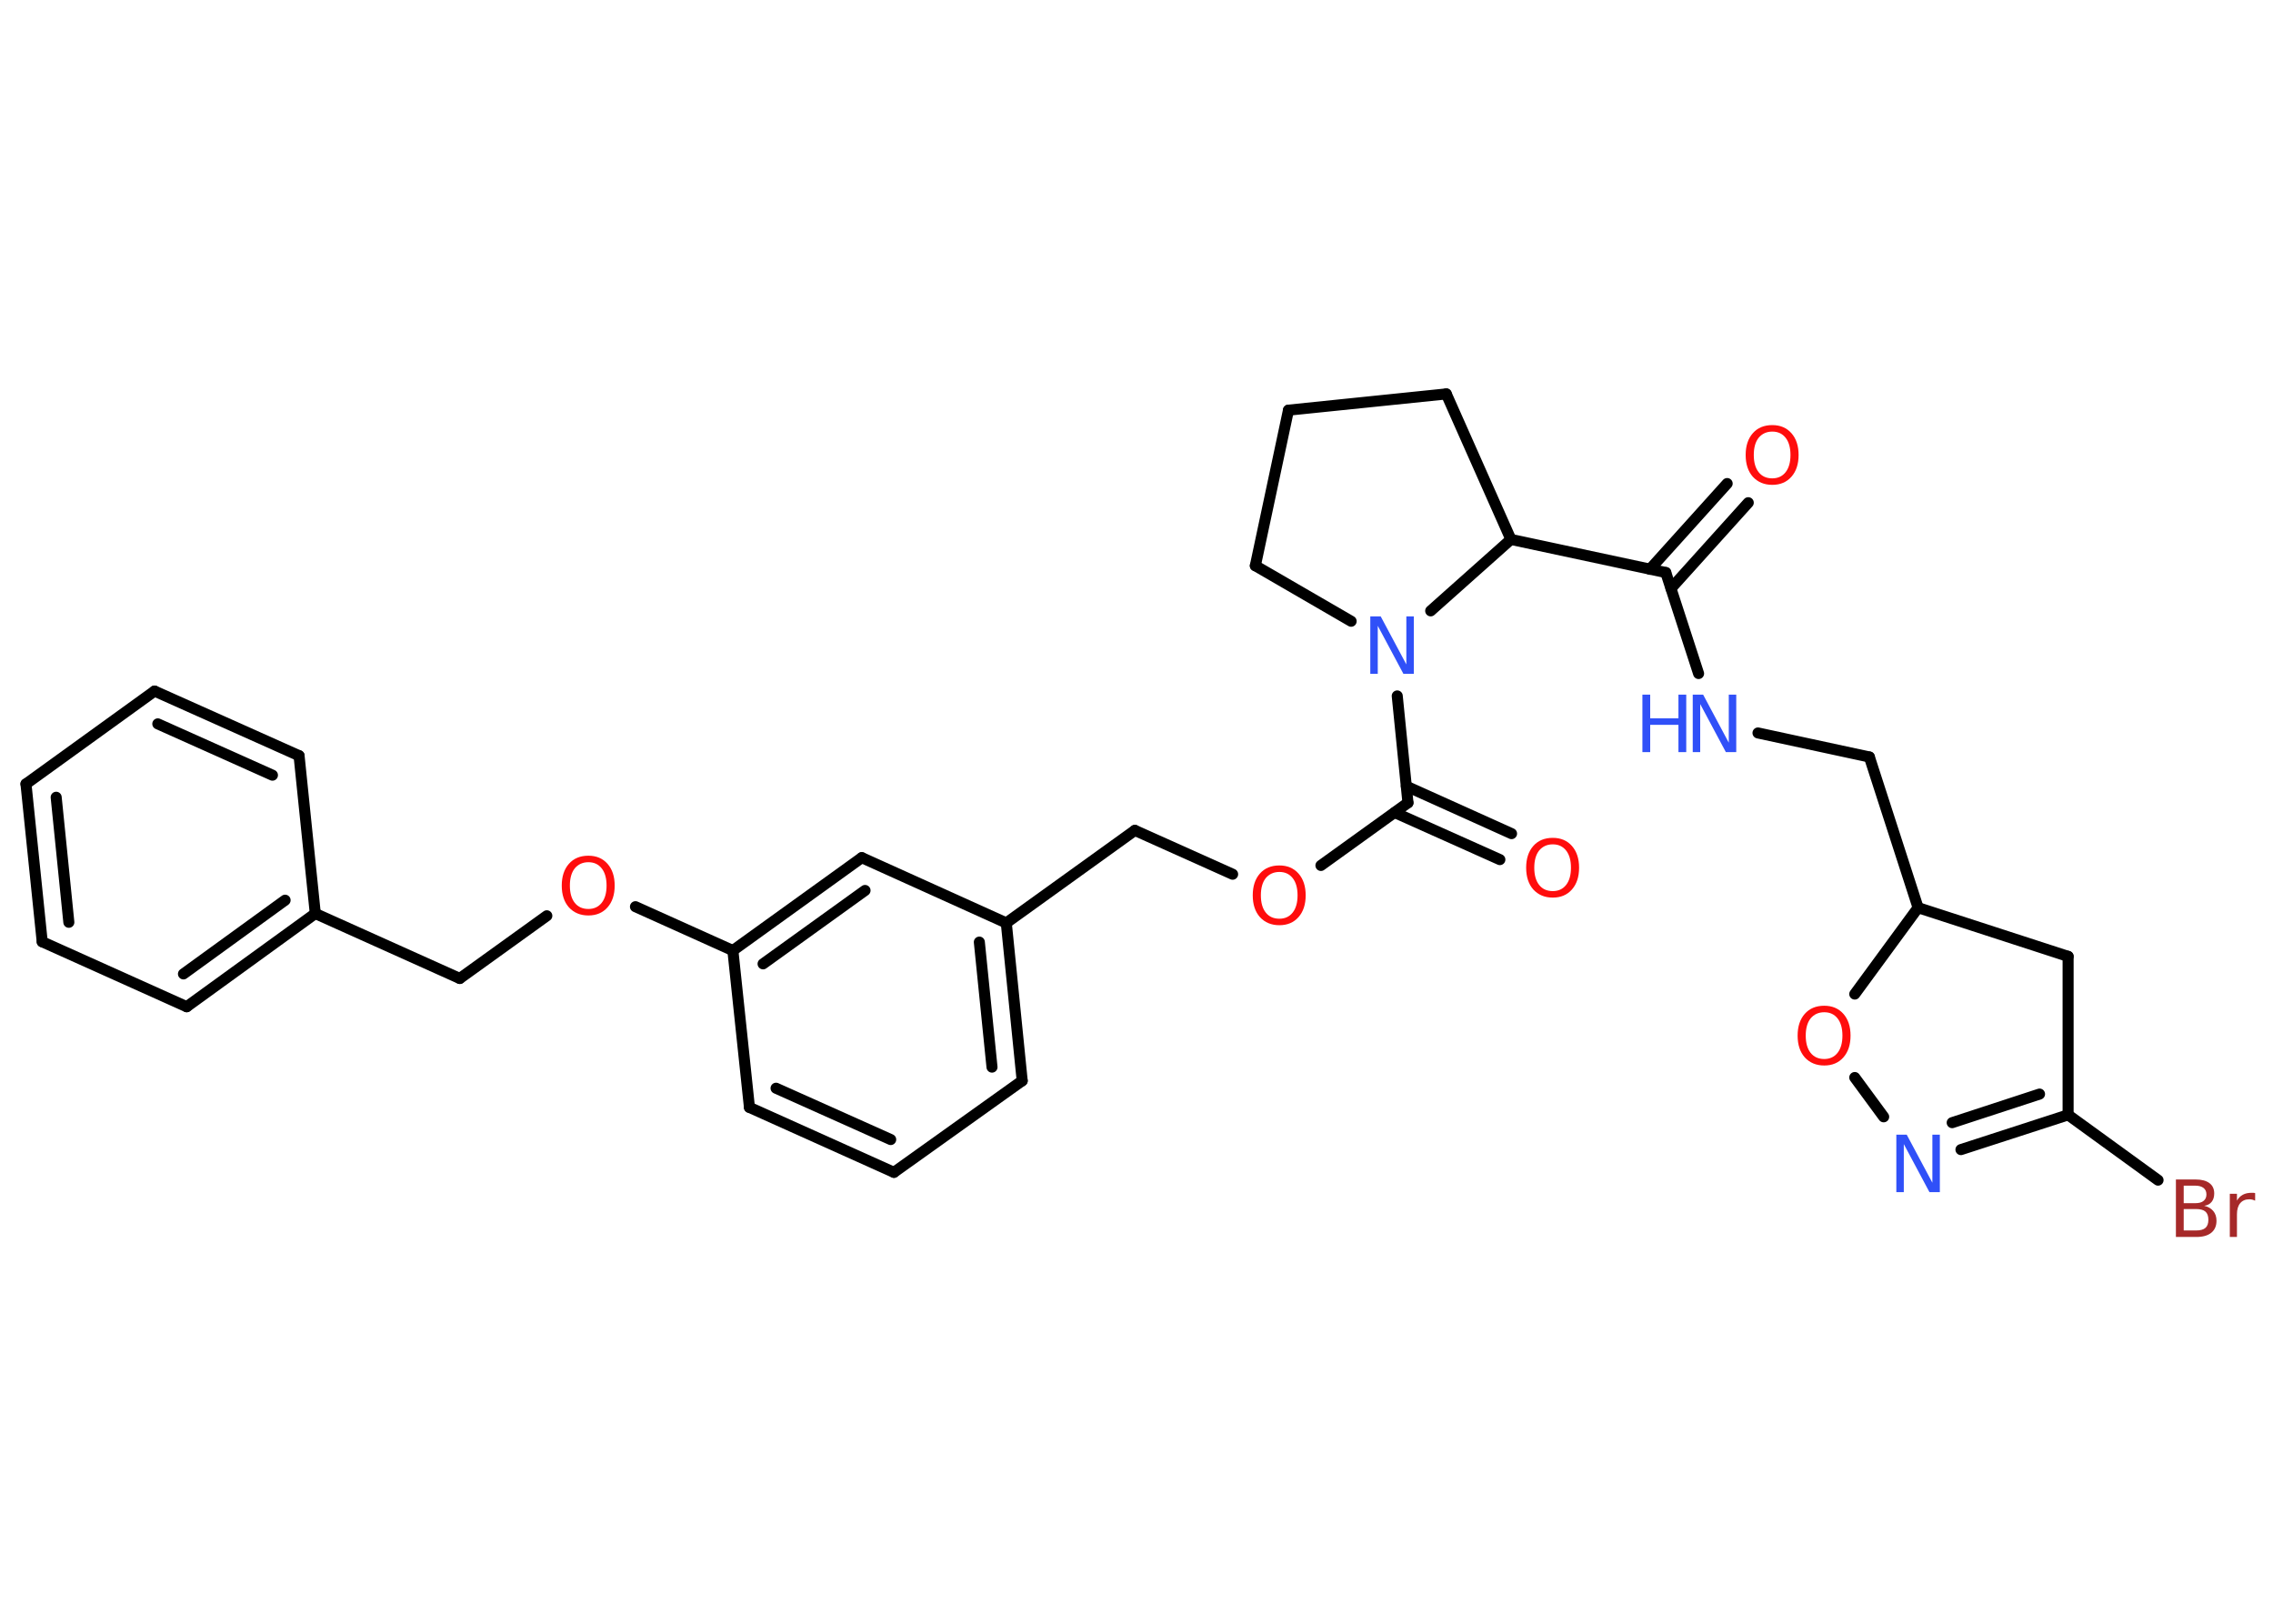 <?xml version='1.0' encoding='UTF-8'?>
<!DOCTYPE svg PUBLIC "-//W3C//DTD SVG 1.1//EN" "http://www.w3.org/Graphics/SVG/1.1/DTD/svg11.dtd">
<svg version='1.2' xmlns='http://www.w3.org/2000/svg' xmlns:xlink='http://www.w3.org/1999/xlink' width='70.0mm' height='50.0mm' viewBox='0 0 70.0 50.0'>
  <desc>Generated by the Chemistry Development Kit (http://github.com/cdk)</desc>
  <g stroke-linecap='round' stroke-linejoin='round' stroke='#000000' stroke-width='.34' fill='#FF0D0D'>
    <rect x='.0' y='.0' width='70.0' height='50.0' fill='#FFFFFF' stroke='none'/>
    <g id='mol1' class='mol'>
      <g id='mol1bnd1' class='bond'>
        <line x1='53.84' y1='15.48' x2='51.46' y2='18.12'/>
        <line x1='53.19' y1='14.89' x2='50.81' y2='17.53'/>
      </g>
      <line id='mol1bnd2' class='bond' x1='51.3' y1='17.63' x2='52.31' y2='20.74'/>
      <line id='mol1bnd3' class='bond' x1='54.14' y1='22.57' x2='57.57' y2='23.31'/>
      <line id='mol1bnd4' class='bond' x1='57.57' y1='23.31' x2='59.07' y2='27.95'/>
      <line id='mol1bnd5' class='bond' x1='59.07' y1='27.95' x2='63.69' y2='29.45'/>
      <line id='mol1bnd6' class='bond' x1='63.69' y1='29.45' x2='63.69' y2='34.33'/>
      <line id='mol1bnd7' class='bond' x1='63.69' y1='34.33' x2='66.46' y2='36.34'/>
      <g id='mol1bnd8' class='bond'>
        <line x1='60.39' y1='35.4' x2='63.69' y2='34.33'/>
        <line x1='60.12' y1='34.57' x2='62.81' y2='33.69'/>
      </g>
      <line id='mol1bnd9' class='bond' x1='58.01' y1='34.39' x2='57.12' y2='33.18'/>
      <line id='mol1bnd10' class='bond' x1='59.07' y1='27.95' x2='57.12' y2='30.61'/>
      <line id='mol1bnd11' class='bond' x1='51.3' y1='17.63' x2='46.53' y2='16.61'/>
      <line id='mol1bnd12' class='bond' x1='46.53' y1='16.61' x2='44.54' y2='12.13'/>
      <line id='mol1bnd13' class='bond' x1='44.54' y1='12.13' x2='39.68' y2='12.63'/>
      <line id='mol1bnd14' class='bond' x1='39.68' y1='12.63' x2='38.66' y2='17.42'/>
      <line id='mol1bnd15' class='bond' x1='38.66' y1='17.42' x2='41.61' y2='19.13'/>
      <line id='mol1bnd16' class='bond' x1='46.53' y1='16.61' x2='44.06' y2='18.81'/>
      <line id='mol1bnd17' class='bond' x1='43.03' y1='21.43' x2='43.36' y2='24.72'/>
      <g id='mol1bnd18' class='bond'>
        <line x1='43.31' y1='24.21' x2='46.55' y2='25.67'/>
        <line x1='42.95' y1='25.02' x2='46.19' y2='26.47'/>
      </g>
      <line id='mol1bnd19' class='bond' x1='43.36' y1='24.72' x2='40.68' y2='26.65'/>
      <line id='mol1bnd20' class='bond' x1='37.96' y1='26.92' x2='34.95' y2='25.57'/>
      <line id='mol1bnd21' class='bond' x1='34.95' y1='25.57' x2='30.99' y2='28.42'/>
      <g id='mol1bnd22' class='bond'>
        <line x1='31.48' y1='33.28' x2='30.99' y2='28.42'/>
        <line x1='30.55' y1='32.86' x2='30.16' y2='29.01'/>
      </g>
      <line id='mol1bnd23' class='bond' x1='31.48' y1='33.28' x2='27.53' y2='36.1'/>
      <g id='mol1bnd24' class='bond'>
        <line x1='23.08' y1='34.1' x2='27.53' y2='36.1'/>
        <line x1='23.9' y1='33.51' x2='27.43' y2='35.09'/>
      </g>
      <line id='mol1bnd25' class='bond' x1='23.08' y1='34.1' x2='22.57' y2='29.27'/>
      <line id='mol1bnd26' class='bond' x1='22.57' y1='29.27' x2='19.57' y2='27.92'/>
      <line id='mol1bnd27' class='bond' x1='16.84' y1='28.2' x2='14.16' y2='30.13'/>
      <line id='mol1bnd28' class='bond' x1='14.16' y1='30.13' x2='9.71' y2='28.13'/>
      <g id='mol1bnd29' class='bond'>
        <line x1='5.75' y1='31.0' x2='9.71' y2='28.13'/>
        <line x1='5.65' y1='29.99' x2='8.78' y2='27.72'/>
      </g>
      <line id='mol1bnd30' class='bond' x1='5.75' y1='31.0' x2='1.3' y2='29.0'/>
      <g id='mol1bnd31' class='bond'>
        <line x1='.8' y1='24.14' x2='1.3' y2='29.0'/>
        <line x1='1.73' y1='24.55' x2='2.12' y2='28.4'/>
      </g>
      <line id='mol1bnd32' class='bond' x1='.8' y1='24.14' x2='4.76' y2='21.28'/>
      <g id='mol1bnd33' class='bond'>
        <line x1='9.21' y1='23.27' x2='4.76' y2='21.28'/>
        <line x1='8.39' y1='23.87' x2='4.86' y2='22.29'/>
      </g>
      <line id='mol1bnd34' class='bond' x1='9.71' y1='28.13' x2='9.21' y2='23.27'/>
      <g id='mol1bnd35' class='bond'>
        <line x1='26.54' y1='26.41' x2='22.57' y2='29.27'/>
        <line x1='26.64' y1='27.42' x2='23.5' y2='29.68'/>
      </g>
      <line id='mol1bnd36' class='bond' x1='30.99' y1='28.42' x2='26.54' y2='26.41'/>
      <path id='mol1atm1' class='atom' d='M54.58 13.29q-.26 .0 -.42 .19q-.15 .19 -.15 .53q.0 .34 .15 .53q.15 .19 .42 .19q.26 .0 .41 -.19q.15 -.19 .15 -.53q.0 -.34 -.15 -.53q-.15 -.19 -.41 -.19zM54.58 13.09q.37 .0 .59 .25q.22 .25 .22 .67q.0 .42 -.22 .67q-.22 .25 -.59 .25q-.37 .0 -.6 -.25q-.22 -.25 -.22 -.67q.0 -.42 .22 -.67q.22 -.25 .6 -.25z' stroke='none'/>
      <g id='mol1atm3' class='atom'>
        <path d='M52.13 21.39h.32l.79 1.48v-1.48h.23v1.77h-.32l-.79 -1.48v1.48h-.23v-1.77z' stroke='none' fill='#3050F8'/>
        <path d='M50.58 21.39h.24v.73h.87v-.73h.24v1.77h-.24v-.84h-.87v.84h-.24v-1.77z' stroke='none' fill='#3050F8'/>
      </g>
      <path id='mol1atm8' class='atom' d='M67.25 37.24v.65h.38q.2 .0 .29 -.08q.09 -.08 .09 -.25q.0 -.17 -.09 -.25q-.09 -.08 -.29 -.08h-.38zM67.25 36.52v.53h.35q.18 .0 .26 -.07q.09 -.07 .09 -.2q.0 -.13 -.09 -.2q-.09 -.07 -.26 -.07h-.35zM67.01 36.32h.61q.27 .0 .42 .11q.15 .11 .15 .32q.0 .16 -.08 .26q-.08 .1 -.23 .12q.18 .04 .28 .16q.1 .12 .1 .3q.0 .24 -.16 .37q-.16 .13 -.46 .13h-.63v-1.77zM69.44 36.97q-.04 -.02 -.08 -.03q-.04 -.01 -.09 -.01q-.18 .0 -.28 .12q-.1 .12 -.1 .34v.7h-.22v-1.33h.22v.21q.07 -.12 .18 -.18q.11 -.06 .27 -.06q.02 .0 .05 .0q.03 .0 .06 .01v.23z' stroke='none' fill='#A62929'/>
      <path id='mol1atm9' class='atom' d='M58.4 34.94h.32l.79 1.48v-1.48h.23v1.77h-.32l-.79 -1.48v1.48h-.23v-1.77z' stroke='none' fill='#3050F8'/>
      <path id='mol1atm10' class='atom' d='M56.18 31.17q-.26 .0 -.42 .19q-.15 .19 -.15 .53q.0 .34 .15 .53q.15 .19 .42 .19q.26 .0 .41 -.19q.15 -.19 .15 -.53q.0 -.34 -.15 -.53q-.15 -.19 -.41 -.19zM56.18 30.97q.37 .0 .59 .25q.22 .25 .22 .67q.0 .42 -.22 .67q-.22 .25 -.59 .25q-.37 .0 -.6 -.25q-.22 -.25 -.22 -.67q.0 -.42 .22 -.67q.22 -.25 .6 -.25z' stroke='none'/>
      <path id='mol1atm15' class='atom' d='M42.2 18.98h.32l.79 1.48v-1.48h.23v1.77h-.32l-.79 -1.48v1.48h-.23v-1.77z' stroke='none' fill='#3050F8'/>
      <path id='mol1atm17' class='atom' d='M47.82 26.0q-.26 .0 -.42 .19q-.15 .19 -.15 .53q.0 .34 .15 .53q.15 .19 .42 .19q.26 .0 .41 -.19q.15 -.19 .15 -.53q.0 -.34 -.15 -.53q-.15 -.19 -.41 -.19zM47.82 25.8q.37 .0 .59 .25q.22 .25 .22 .67q.0 .42 -.22 .67q-.22 .25 -.59 .25q-.37 .0 -.6 -.25q-.22 -.25 -.22 -.67q.0 -.42 .22 -.67q.22 -.25 .6 -.25z' stroke='none'/>
      <path id='mol1atm18' class='atom' d='M39.4 26.85q-.26 .0 -.42 .19q-.15 .19 -.15 .53q.0 .34 .15 .53q.15 .19 .42 .19q.26 .0 .41 -.19q.15 -.19 .15 -.53q.0 -.34 -.15 -.53q-.15 -.19 -.41 -.19zM39.4 26.65q.37 .0 .59 .25q.22 .25 .22 .67q.0 .42 -.22 .67q-.22 .25 -.59 .25q-.37 .0 -.6 -.25q-.22 -.25 -.22 -.67q.0 -.42 .22 -.67q.22 -.25 .6 -.25z' stroke='none'/>
      <path id='mol1atm25' class='atom' d='M18.12 26.55q-.26 .0 -.42 .19q-.15 .19 -.15 .53q.0 .34 .15 .53q.15 .19 .42 .19q.26 .0 .41 -.19q.15 -.19 .15 -.53q.0 -.34 -.15 -.53q-.15 -.19 -.41 -.19zM18.12 26.35q.37 .0 .59 .25q.22 .25 .22 .67q.0 .42 -.22 .67q-.22 .25 -.59 .25q-.37 .0 -.6 -.25q-.22 -.25 -.22 -.67q.0 -.42 .22 -.67q.22 -.25 .6 -.25z' stroke='none'/>
    </g>
  </g>
</svg>
